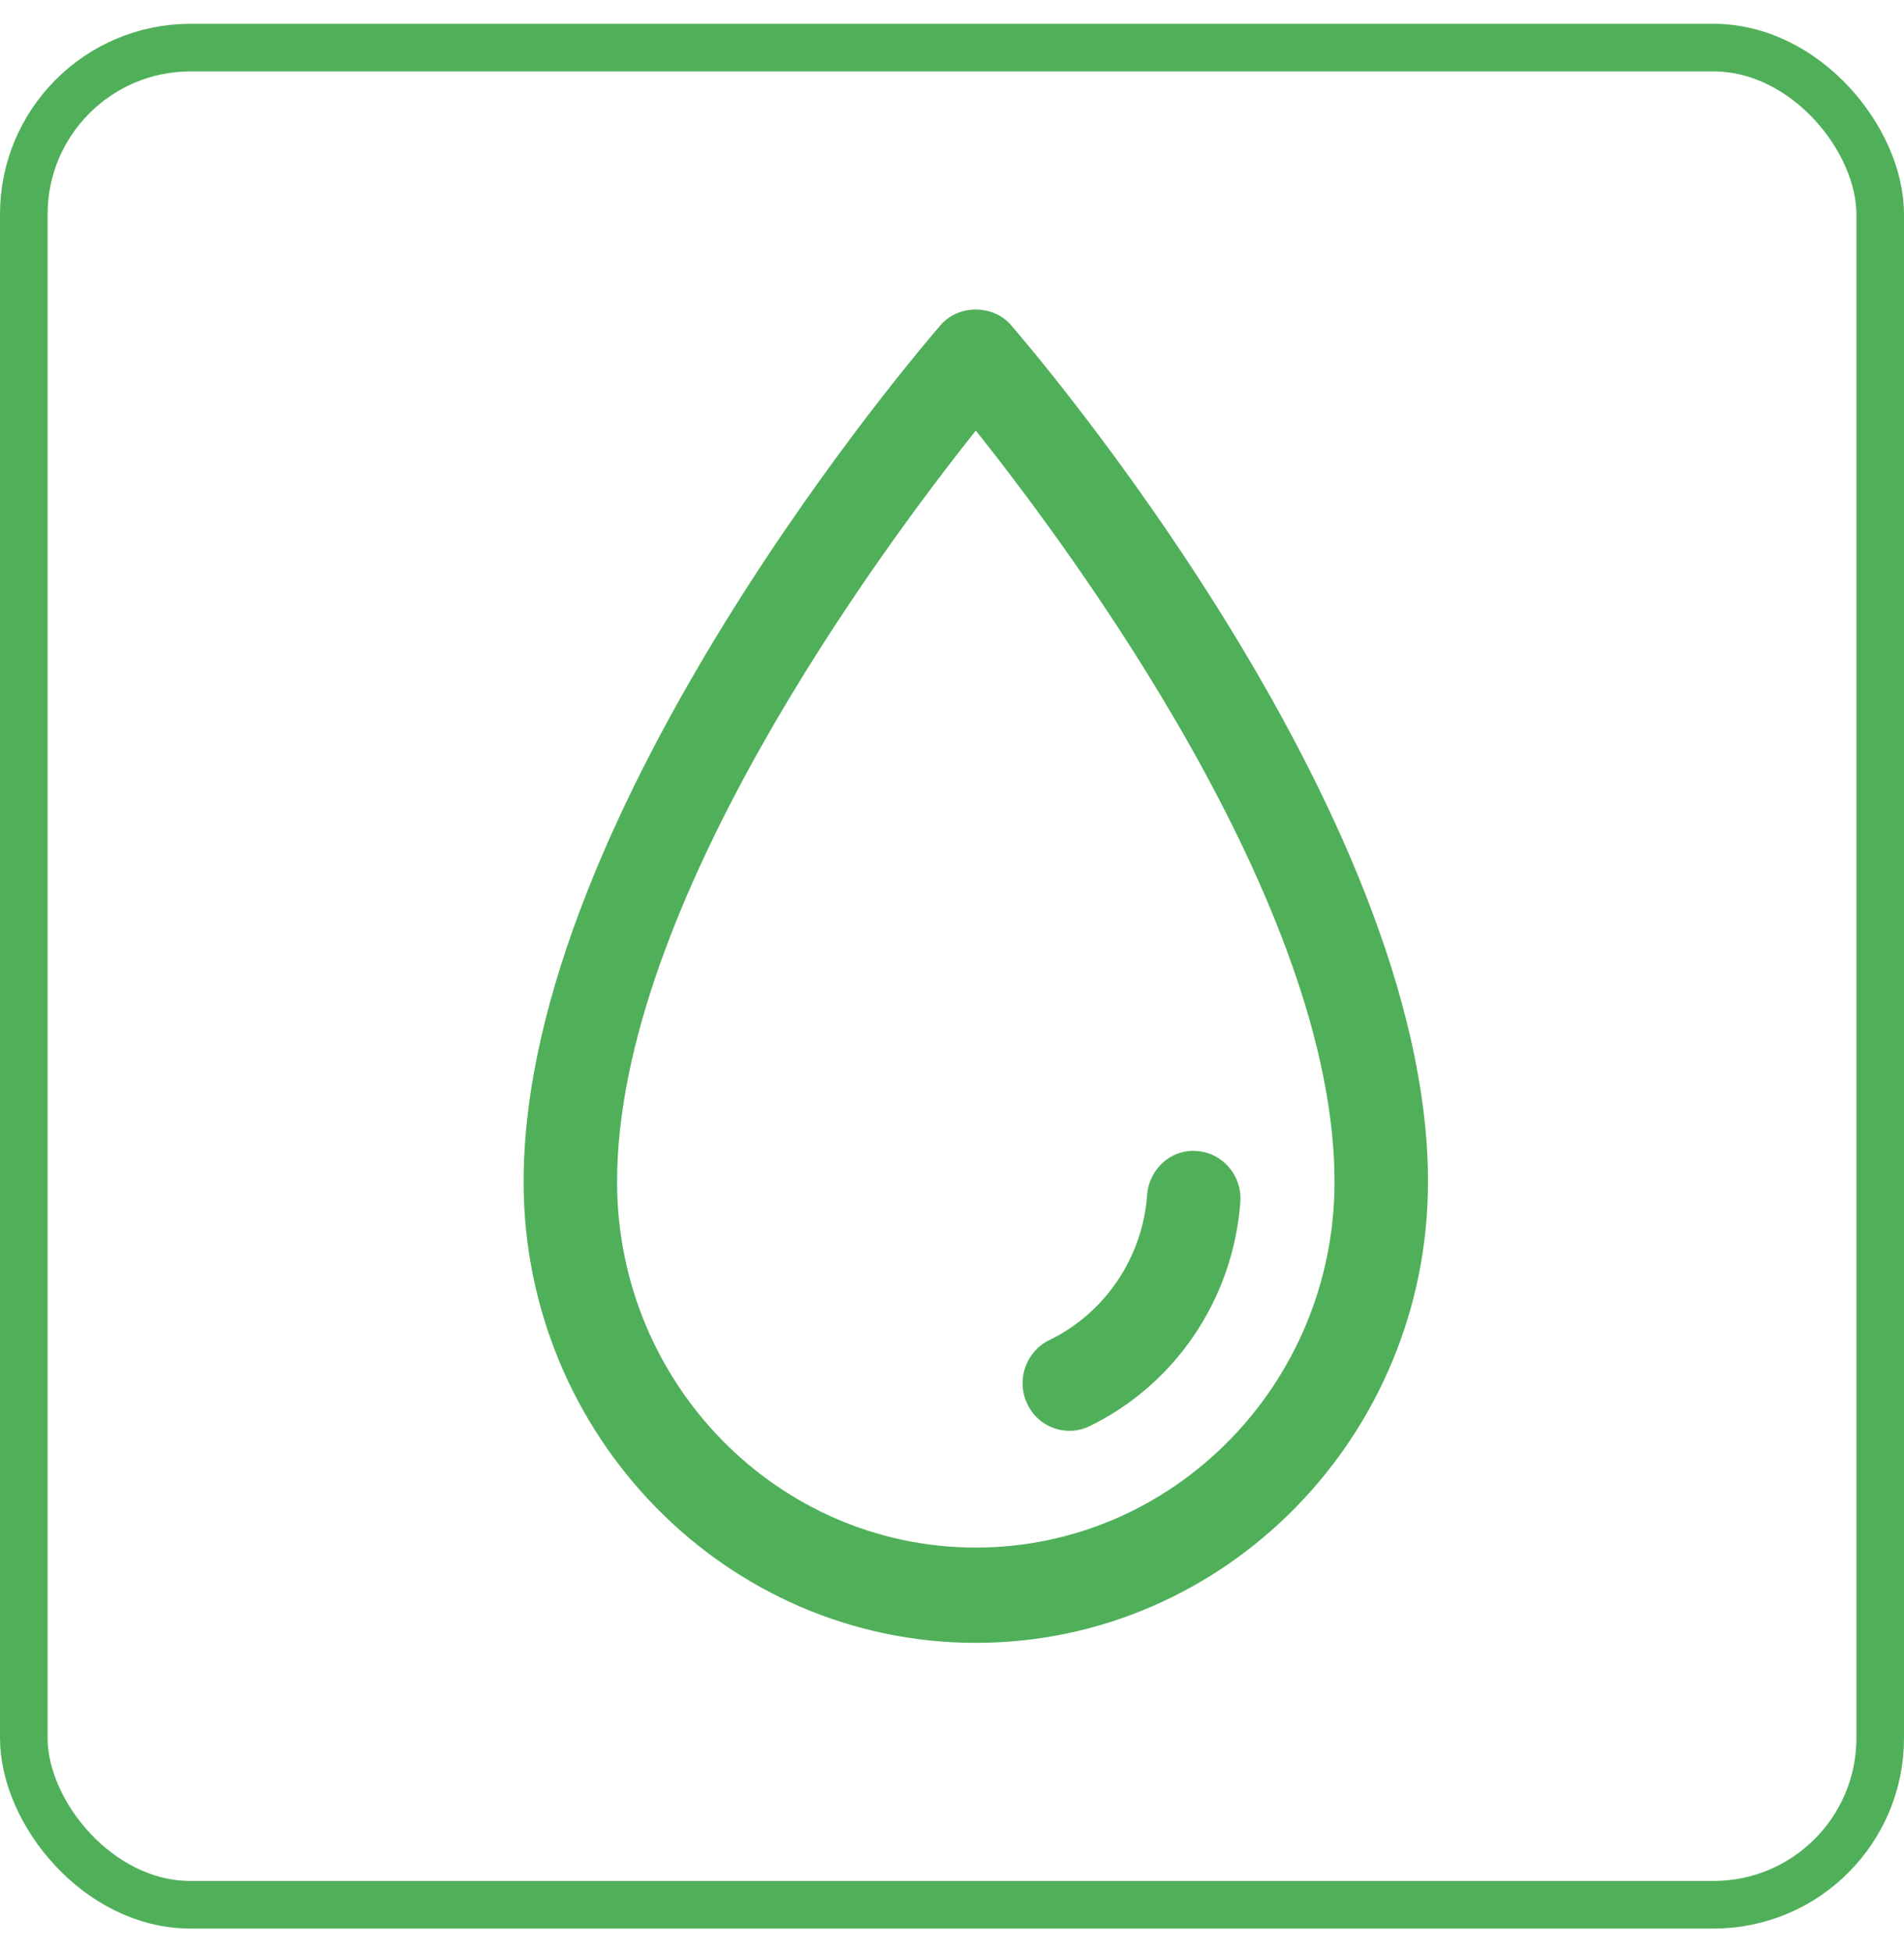 <svg width="40" height="41" viewBox="0 0 40 41" fill="none" xmlns="http://www.w3.org/2000/svg">
<rect x="0.5" y="1" width="39" height="39" rx="3.5" stroke="#50B05A"/>
<path d="M19.765 6.822C19.407 7.234 11 17 11 24.819C11 30.157 15.262 34.5 20.5 34.5C25.738 34.5 30 30.157 30 24.819C30 17 21.593 7.234 21.235 6.822C20.861 6.393 20.139 6.393 19.765 6.822ZM28.036 24.819C28.036 29.054 24.655 32.499 20.5 32.499C16.345 32.499 12.964 29.054 12.964 24.819C12.964 19.027 18.475 11.583 20.5 9.043C22.526 11.582 28.036 19.02 28.036 24.819Z" fill="#50B05A"/>
<path d="M22.466 30.047C22.607 30.047 22.75 30.017 22.887 29.951C24.694 29.075 25.909 27.272 26.057 25.244C26.098 24.693 25.692 24.213 25.151 24.172C24.609 24.124 24.14 24.543 24.099 25.095C24.004 26.408 23.215 27.575 22.043 28.143C21.554 28.381 21.345 28.977 21.578 29.476C21.745 29.837 22.098 30.047 22.466 30.047Z" fill="#50B05A"/>
</svg>
